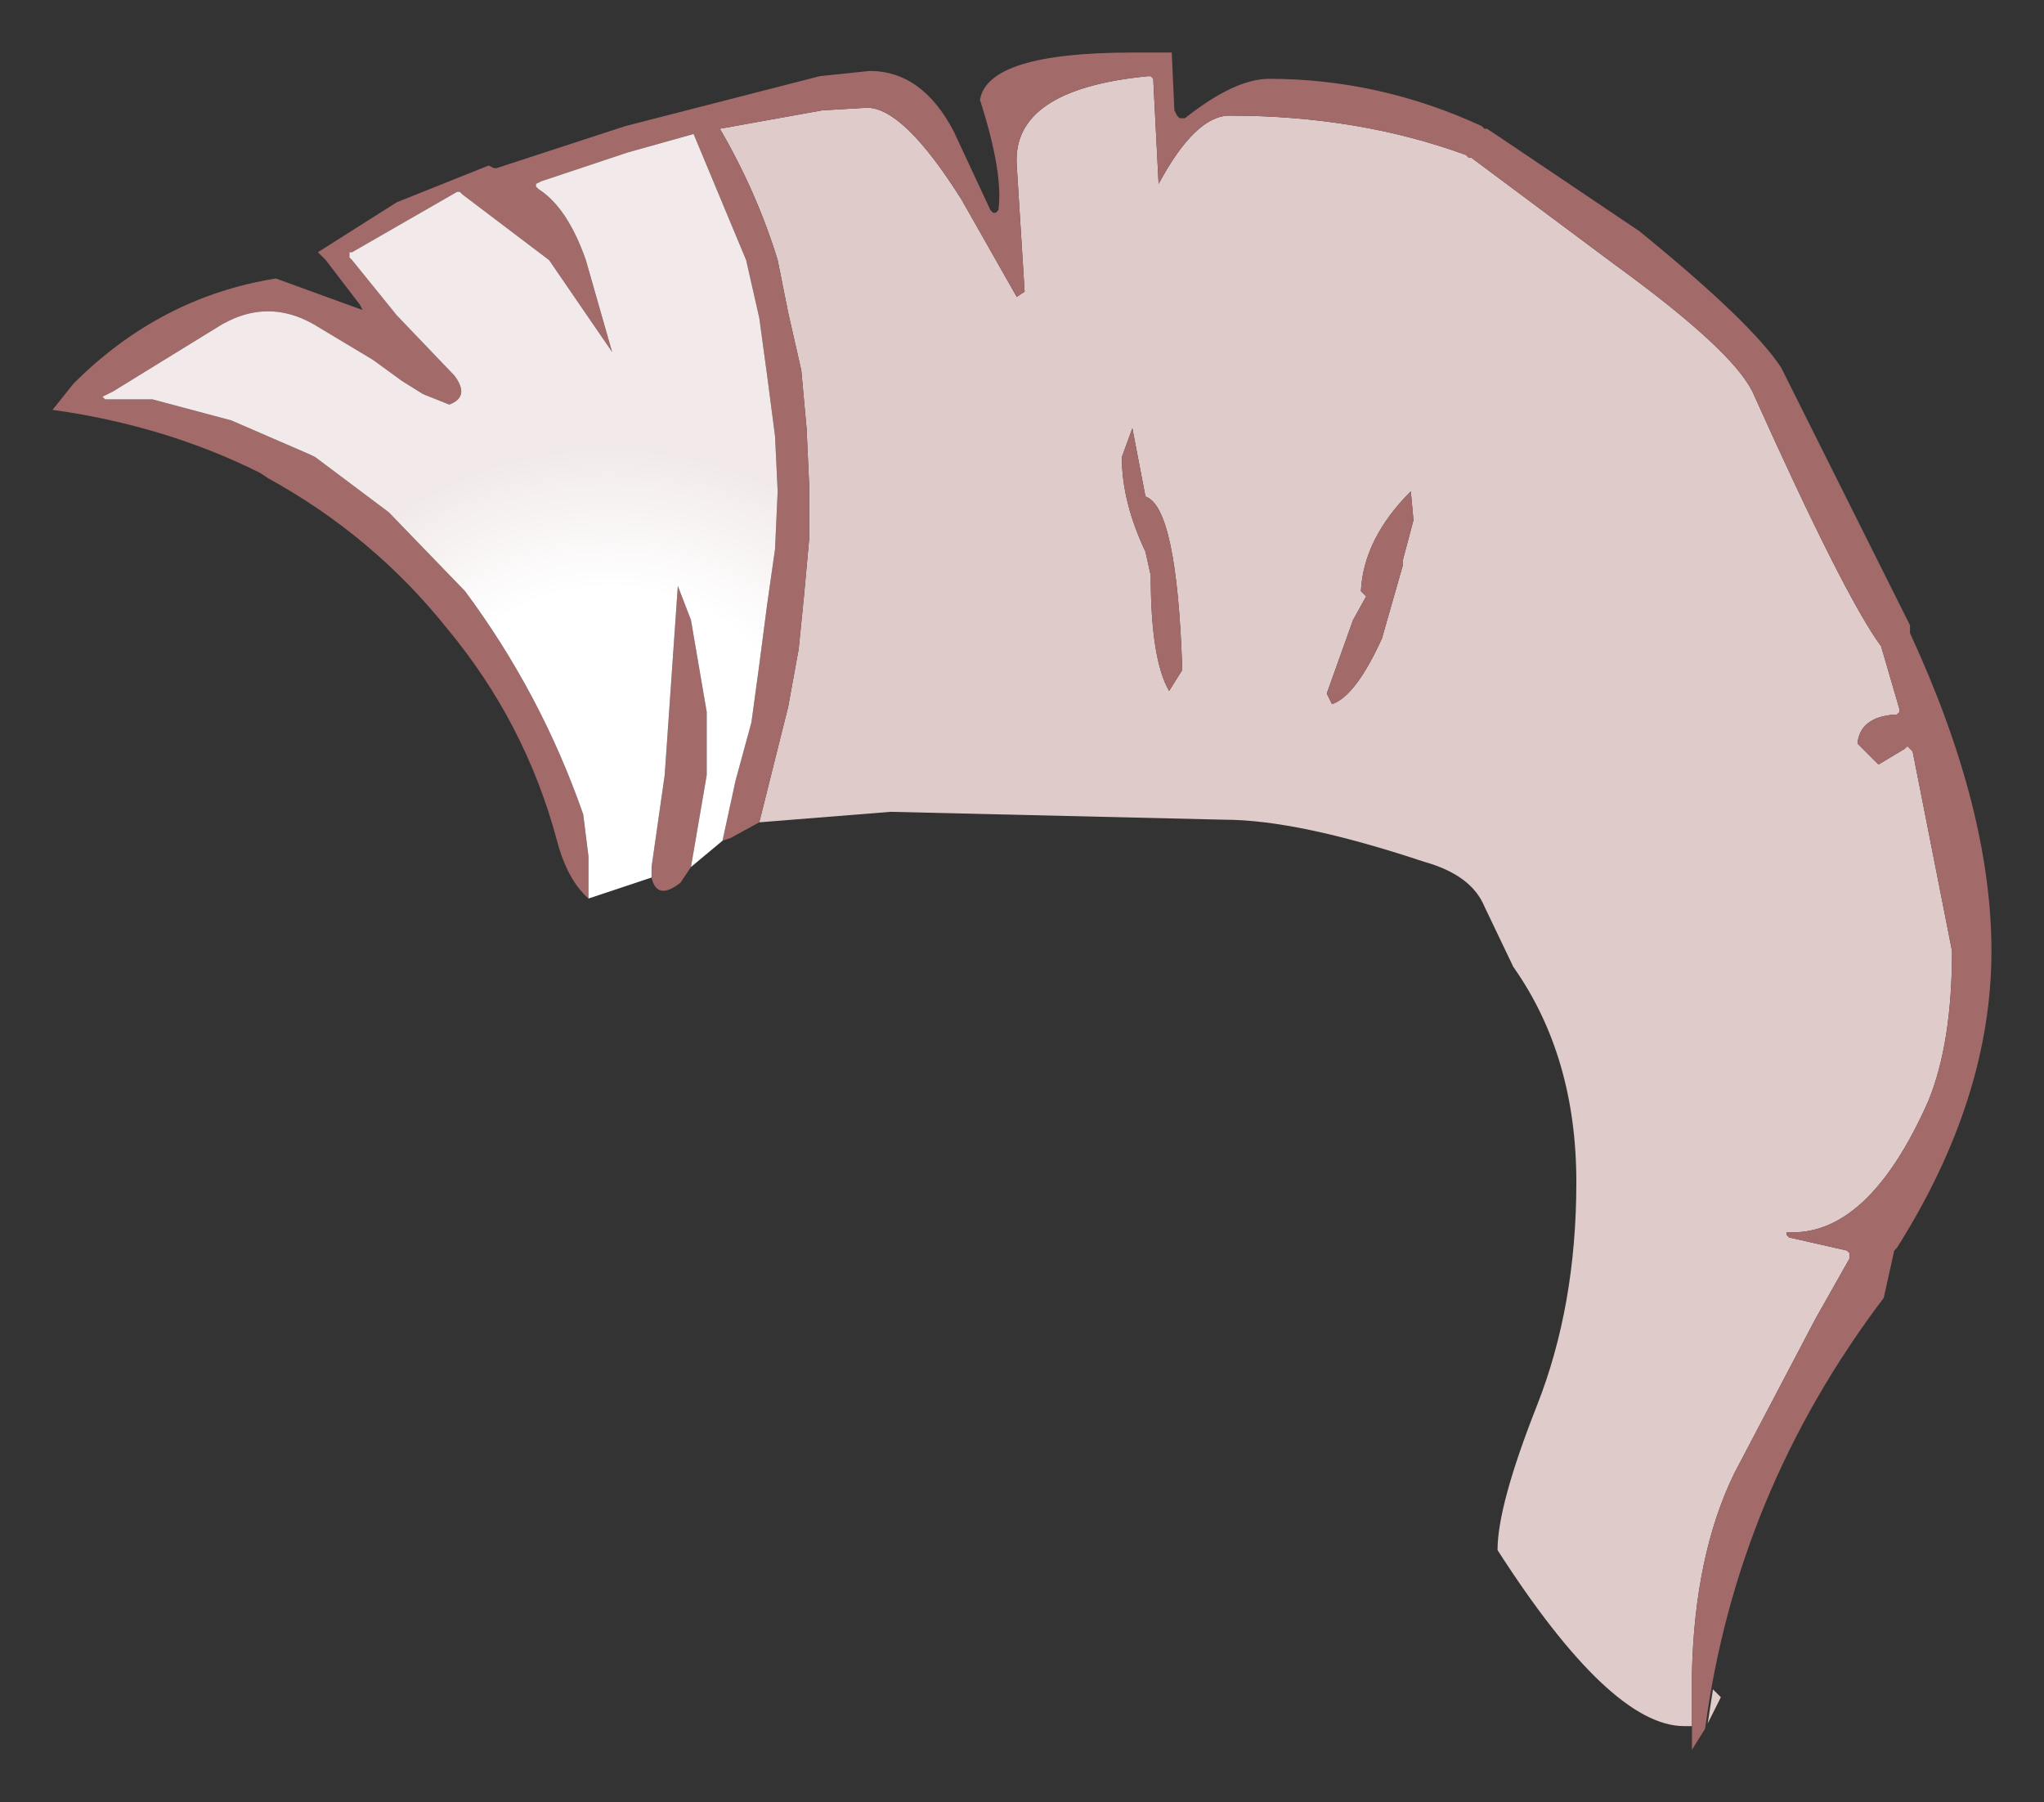 <?xml version="1.0" encoding="UTF-8" standalone="no"?>
<svg xmlns:xlink="http://www.w3.org/1999/xlink" height="34.3px" width="38.9px" xmlns="http://www.w3.org/2000/svg">
  <rect width="100%" height="100%" fill="#333333" stroke="none"/>
  <g transform="matrix(1.0, 0.0, 0.0, 1.0, 19.45, 17.15)">
    <path d="M-5.0 -1.5 L-4.7 -2.7 -4.45 -3.7 -4.25 -4.8 -4.15 -5.8 -4.05 -6.9 -4.05 -7.9 -4.1 -9.0 -4.2 -10.1 -4.45 -11.2 -4.65 -12.2 Q-5.05 -13.5 -5.75 -14.7 L-3.8 -15.05 -2.95 -15.1 Q-2.25 -15.1 -1.15 -13.35 L-0.1 -11.5 0.05 -11.6 -0.1 -14.0 Q-0.2 -15.45 2.4 -15.7 L2.45 -15.7 2.5 -15.65 2.5 -15.6 2.6 -13.65 Q3.3 -14.95 3.95 -14.95 6.4 -14.95 8.45 -14.2 L8.5 -14.15 8.55 -14.15 11.3 -12.1 Q13.5 -10.5 13.9 -9.7 15.65 -5.8 16.35 -4.85 L16.7 -3.65 16.7 -3.6 16.65 -3.55 16.6 -3.55 Q15.95 -3.5 15.9 -3.0 L16.3 -2.6 16.8 -2.9 16.85 -2.95 16.9 -2.9 16.95 -2.85 17.7 0.95 Q17.7 2.7 17.25 3.8 16.1 6.4 14.55 6.3 L14.55 6.35 14.6 6.4 15.7 6.65 15.75 6.7 15.75 6.75 15.75 6.8 15.1 7.95 13.55 10.9 Q12.8 12.45 12.75 14.7 L12.75 15.7 12.6 15.7 Q11.2 15.7 9.05 12.35 9.05 11.5 9.8 9.6 10.55 7.7 10.55 5.35 10.55 2.95 9.35 1.25 L8.8 0.1 Q8.55 -0.5 7.65 -0.75 5.25 -1.55 3.85 -1.55 L-2.5 -1.7 -5.0 -1.5 M2.1 -9.0 L1.9 -8.45 Q1.9 -7.6 2.35 -6.65 L2.45 -6.2 Q2.45 -4.6 2.8 -4.0 L3.05 -4.4 Q2.95 -7.5 2.35 -7.7 L2.1 -9.0 M7.25 -6.4 L7.25 -6.5 7.45 -7.25 7.4 -7.8 Q6.5 -6.9 6.45 -5.9 L6.55 -5.8 6.3 -5.35 5.8 -3.95 5.9 -3.75 Q6.35 -3.9 6.85 -5.0 L7.25 -6.4 M13.05 15.65 L13.15 15.0 13.3 15.15 13.05 15.65" fill="#e0cbcb" fill-rule="evenodd" stroke="none"/>
    <path d="M12.75 15.7 L12.75 14.7 Q12.8 12.45 13.55 10.9 L15.1 7.95 15.75 6.8 15.75 6.75 15.75 6.7 15.7 6.65 14.6 6.4 14.55 6.35 14.55 6.3 Q16.1 6.4 17.25 3.8 17.7 2.7 17.7 0.95 L16.95 -2.85 16.9 -2.9 16.85 -2.95 16.8 -2.9 16.3 -2.6 15.9 -3.0 Q15.95 -3.5 16.6 -3.55 L16.65 -3.55 16.7 -3.6 16.7 -3.65 16.35 -4.85 Q15.65 -5.8 13.9 -9.7 13.5 -10.5 11.3 -12.1 L8.55 -14.15 8.5 -14.15 8.45 -14.2 Q6.4 -14.95 3.95 -14.95 3.3 -14.95 2.6 -13.65 L2.5 -15.6 2.5 -15.65 2.45 -15.7 2.4 -15.7 Q-0.2 -15.45 -0.1 -14.0 L0.05 -11.6 -0.1 -11.5 -1.15 -13.35 Q-2.25 -15.1 -2.95 -15.1 L-3.8 -15.05 -5.75 -14.7 Q-5.05 -13.5 -4.65 -12.2 L-4.45 -11.2 -4.2 -10.1 -4.1 -9.0 -4.05 -7.9 -4.05 -6.9 -4.15 -5.8 -4.25 -4.8 -4.45 -3.7 -4.7 -2.7 -5.0 -1.5 -5.55 -1.2 -5.7 -1.15 -5.45 -2.3 -5.15 -3.4 -5.0 -4.5 -4.85 -5.65 -4.7 -6.7 -4.65 -7.8 -4.7 -8.85 -4.85 -10.0 -5.0 -11.1 -5.25 -12.2 -6.25 -14.6 -7.5 -14.25 -9.15 -13.7 -9.25 -13.65 -9.25 -13.6 -9.2 -13.55 Q-8.65 -13.2 -8.3 -12.2 L-7.8 -10.45 -9.0 -12.2 -10.65 -13.45 -10.7 -13.5 -10.75 -13.5 -12.75 -12.35 -12.8 -12.35 -12.8 -12.25 -12.75 -12.2 -11.9 -11.15 -10.8 -10.0 Q-10.5 -9.6 -10.9 -9.45 L-11.4 -9.65 -11.8 -9.9 -12.35 -10.3 -13.35 -10.9 Q-14.35 -11.55 -15.35 -10.9 L-17.3 -9.7 -17.5 -9.6 -17.45 -9.55 -16.55 -9.55 -15.05 -9.15 -13.55 -8.5 -13.45 -8.45 -12.05 -7.4 -10.6 -5.9 Q-9.15 -3.95 -8.35 -1.65 L-8.25 -0.85 -8.25 -0.05 Q-8.65 -0.4 -8.85 -1.15 -9.45 -3.4 -10.95 -5.2 -12.35 -6.95 -14.35 -8.05 L-14.5 -8.15 Q-16.3 -9.05 -18.45 -9.35 L-18.05 -9.85 Q-16.4 -11.5 -14.2 -11.85 L-12.55 -11.25 -12.6 -11.35 -13.25 -12.2 -13.4 -12.35 -11.9 -13.3 -10.15 -14.0 -10.05 -13.95 -10.0 -13.95 -7.55 -14.75 -3.85 -15.7 -2.9 -15.8 Q-1.9 -15.8 -1.3 -14.65 L-0.6 -13.15 -0.55 -13.1 -0.5 -13.1 -0.45 -13.15 Q-0.35 -13.85 -0.8 -15.25 -0.65 -16.15 2.1 -16.15 L2.85 -16.15 2.9 -15.05 2.95 -14.95 3.0 -14.9 3.05 -14.9 3.1 -14.9 Q4.05 -15.65 4.7 -15.65 6.8 -15.65 8.75 -14.75 L8.8 -14.7 8.85 -14.7 9.15 -14.5 11.75 -12.75 Q13.9 -11.0 14.45 -10.15 L16.9 -5.25 16.9 -5.1 Q18.45 -1.75 18.45 0.95 18.45 3.75 16.65 6.6 L16.6 6.65 16.4 7.55 Q13.6 11.25 13.0 15.75 L12.75 16.15 12.75 15.7 M7.25 -6.4 L6.85 -5.0 Q6.35 -3.9 5.9 -3.75 L5.8 -3.95 6.3 -5.35 6.55 -5.8 6.45 -5.9 Q6.5 -6.9 7.4 -7.8 L7.45 -7.25 7.25 -6.5 7.25 -6.4 M2.1 -9.0 L2.35 -7.7 Q2.95 -7.5 3.05 -4.4 L2.8 -4.0 Q2.45 -4.6 2.45 -6.2 L2.35 -6.65 Q1.9 -7.6 1.9 -8.45 L2.1 -9.0 M-7.05 -0.45 L-7.05 -0.65 -6.8 -2.4 -6.55 -6.0 -6.3 -5.35 -6.0 -3.6 -6.0 -2.4 -6.3 -0.65 -6.5 -0.35 Q-6.95 0.0 -7.05 -0.45" fill="#a36a6a" fill-rule="evenodd" stroke="none"/>
    <path d="M-8.25 -0.05 L-8.25 -0.85 -8.35 -1.65 Q-9.15 -3.95 -10.6 -5.9 L-12.05 -7.4 -13.45 -8.45 -13.55 -8.5 -15.05 -9.15 -16.55 -9.55 -17.45 -9.55 -17.5 -9.6 -17.3 -9.7 -15.35 -10.9 Q-14.35 -11.55 -13.35 -10.9 L-12.35 -10.3 -11.8 -9.9 -11.4 -9.65 -10.9 -9.45 Q-10.5 -9.6 -10.8 -10.0 L-11.9 -11.15 -12.75 -12.2 -12.8 -12.25 -12.8 -12.35 -12.75 -12.35 -10.75 -13.5 -10.7 -13.5 -10.65 -13.45 -9.0 -12.2 -7.8 -10.45 -8.3 -12.2 Q-8.65 -13.2 -9.2 -13.55 L-9.25 -13.6 -9.25 -13.65 -9.15 -13.7 -7.5 -14.25 -6.25 -14.6 -5.25 -12.2 -5.0 -11.1 -4.85 -10.0 -4.7 -8.85 -4.65 -7.8 -4.7 -6.7 -4.85 -5.65 -5.0 -4.5 -5.15 -3.4 -5.45 -2.3 -5.7 -1.15 -6.3 -0.65 -6.0 -2.4 -6.0 -3.6 -6.3 -5.35 -6.55 -6.0 -6.8 -2.4 -7.05 -0.65 -7.05 -0.45 -8.25 -0.05" fill="url(#gradient0)" fill-rule="evenodd" stroke="none"/>
  </g>
  <defs>
    <radialGradient cx="0" cy="0" gradientTransform="matrix(0.009, 0.001, -0.001, 0.008, -7.8, -2.8)" gradientUnits="userSpaceOnUse" id="gradient0" r="819.2" spreadMethod="pad">
      <stop offset="0.478" stop-color="#ffffff"></stop>
      <stop offset="0.882" stop-color="#f2eaea"></stop>
    </radialGradient>
  </defs>
</svg>
